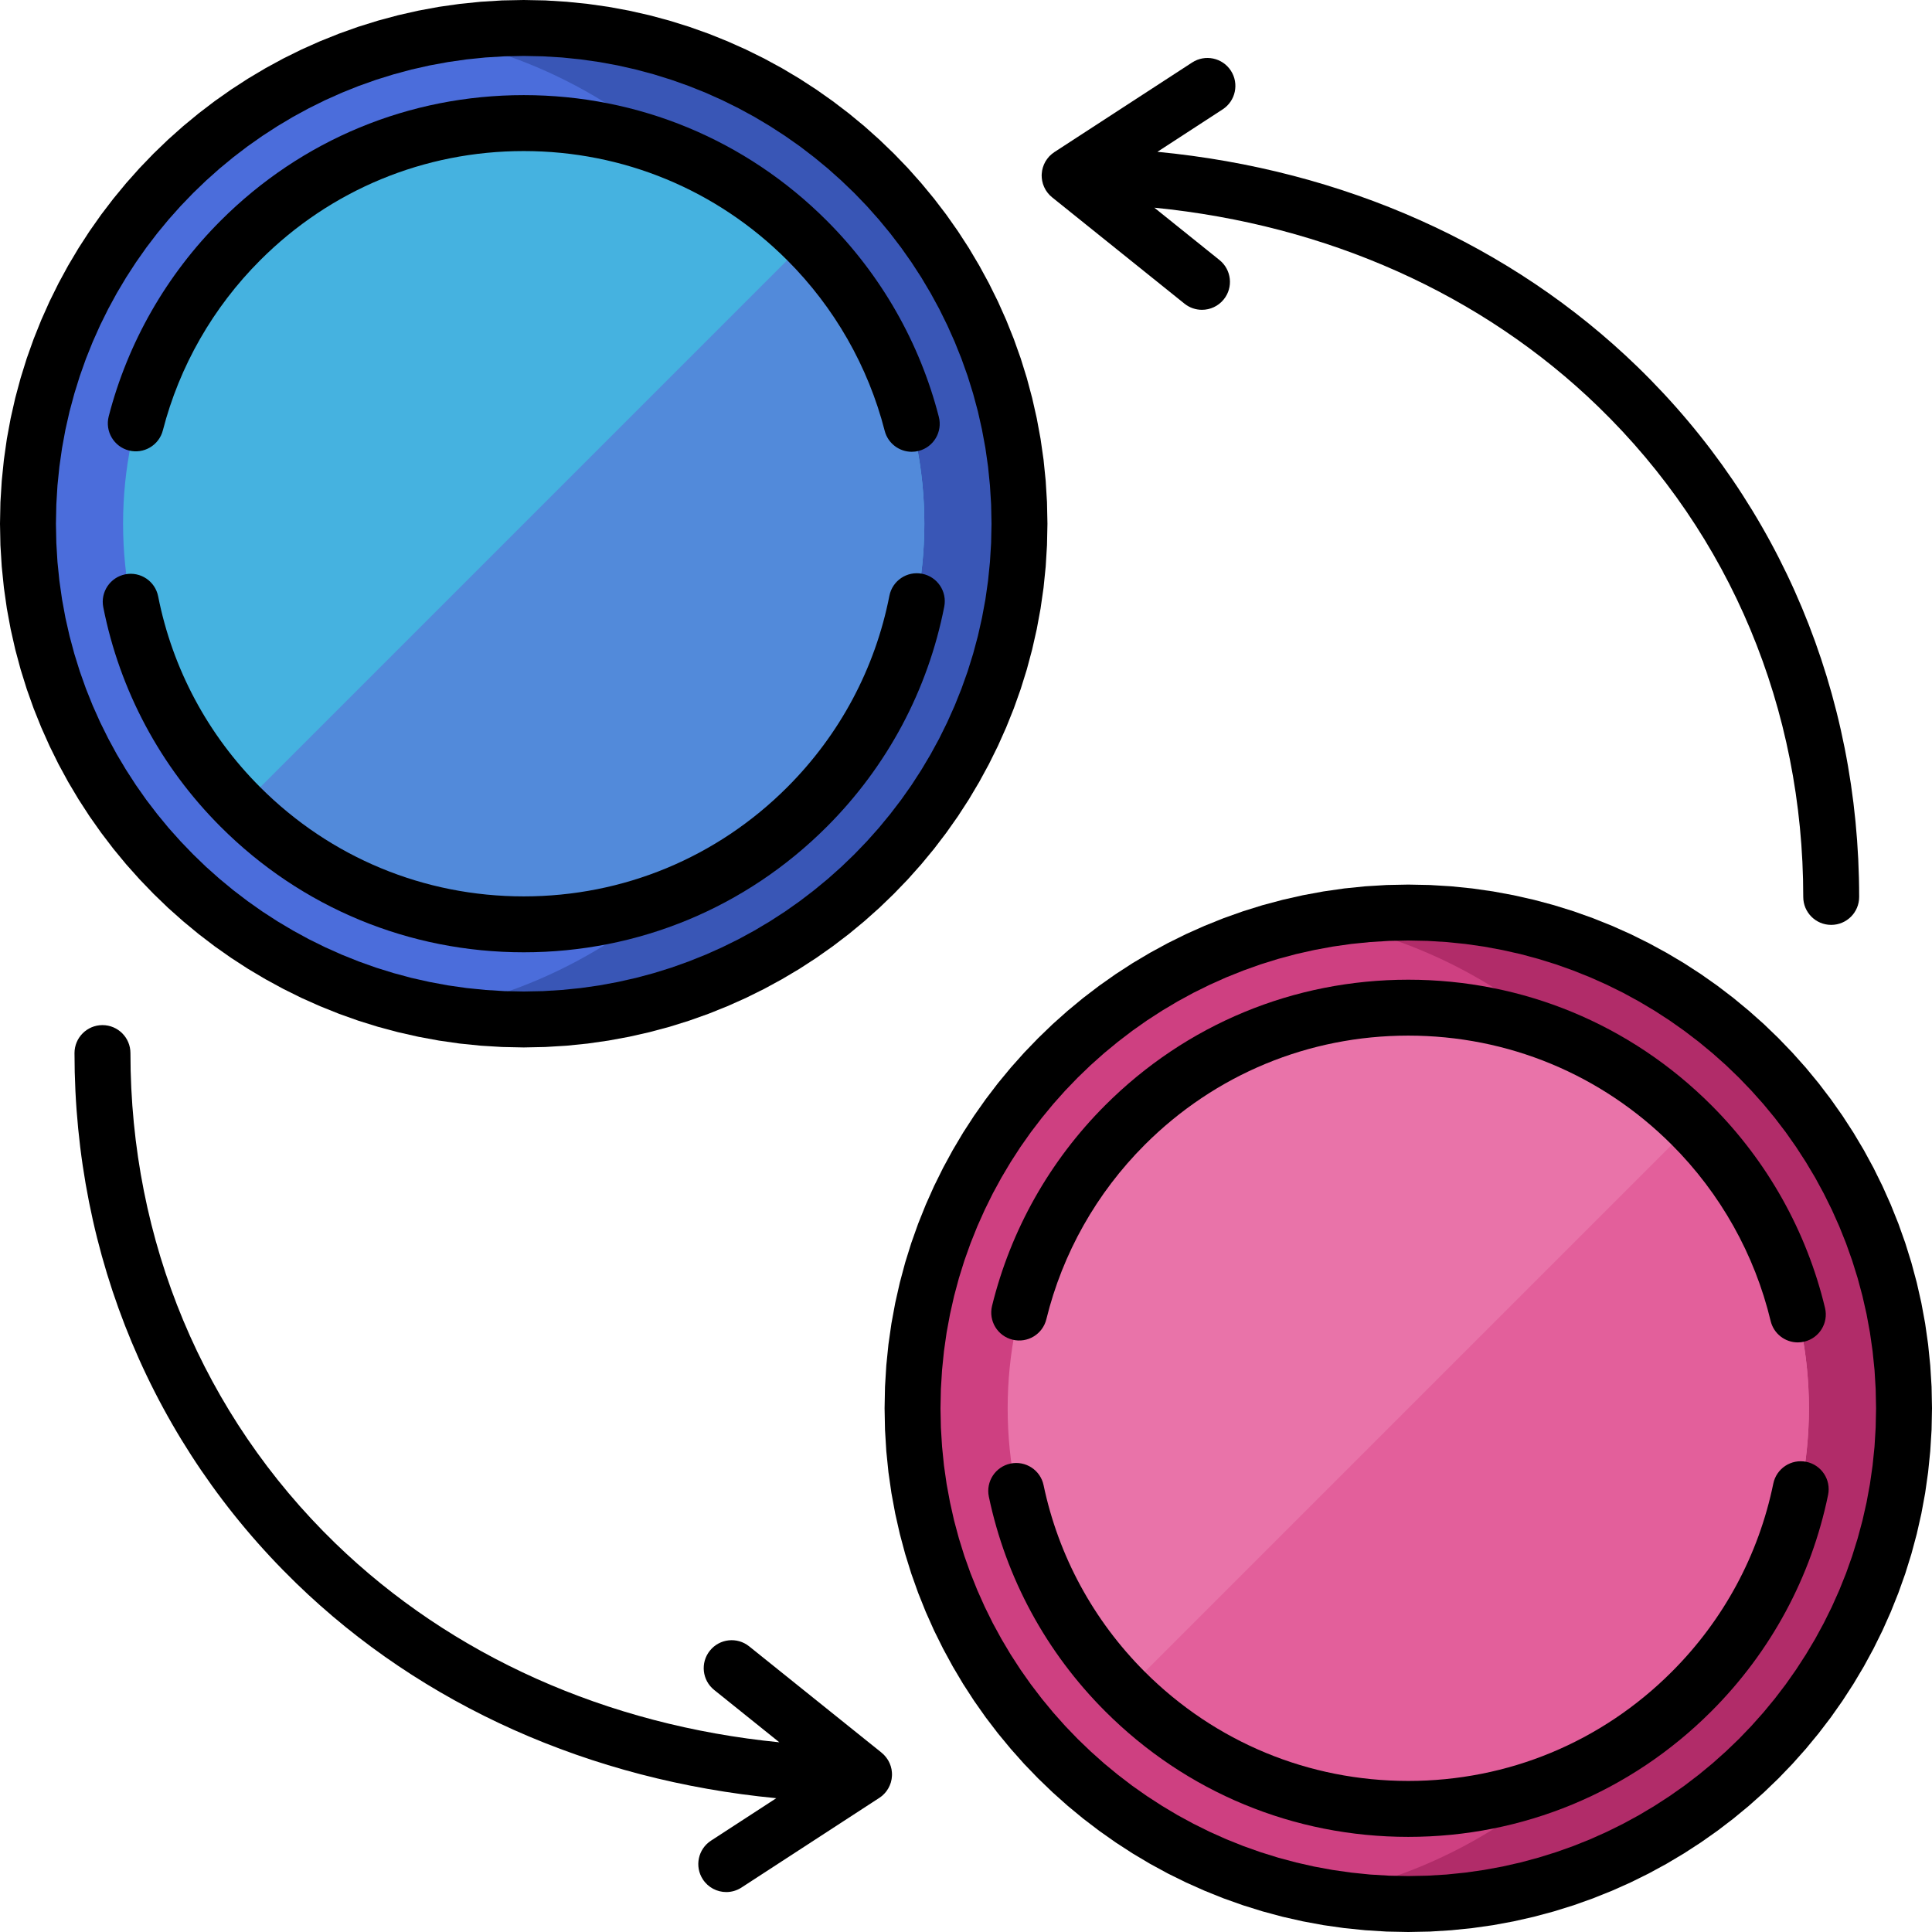<?xml version="1.0" encoding="UTF-8" standalone="no"?>
<!DOCTYPE svg PUBLIC "-//W3C//DTD SVG 1.1//EN" "http://www.w3.org/Graphics/SVG/1.1/DTD/svg11.dtd">
<svg version="1.1" xmlns="http://www.w3.org/2000/svg" xmlns:xlink="http://www.w3.org/1999/xlink" preserveAspectRatio="xMidYMid meet" viewBox="0 0 640 640" width="640" height="640"><defs><path d="M173.49 9.26C82.79 9.26 9.26 82.79 9.26 173.49C9.26 264.19 82.79 337.71 173.49 337.71C264.19 337.71 337.71 264.19 337.71 173.49C337.71 82.79 264.19 9.26 173.49 9.26Z" id="b2y4lN2Lcd"></path><path d="M143.62 11.98C220.05 26.03 277.97 92.99 277.97 173.49C277.97 253.99 220.05 320.95 143.62 334.99C153.3 336.77 163.29 337.71 173.49 337.71C264.19 337.71 337.71 264.19 337.71 173.49C337.71 82.79 264.19 9.26 173.49 9.26C163.29 9.26 153.3 10.2 143.62 11.98Z" id="a13JdinDr"></path><path d="M173.49 40.77C100.19 40.78 40.77 100.19 40.77 173.49C40.78 246.78 100.19 306.2 173.49 306.2C246.78 306.2 306.2 246.78 306.2 173.49C306.2 100.19 246.78 40.77 173.49 40.77Z" id="b48zndtBc3"></path><path d="M466.51 302.29C375.81 302.29 302.29 375.81 302.29 466.51C302.29 557.21 375.81 630.74 466.51 630.74C557.21 630.74 630.74 557.21 630.74 466.51C630.74 375.81 557.21 302.29 466.51 302.29Z" id="dsbQ5CZgx"></path><path d="M437.18 304.9C513.88 318.73 572.07 385.83 572.07 466.51C572.07 547.2 513.88 614.29 437.18 628.12C446.7 629.84 456.5 630.74 466.51 630.74C557.21 630.74 630.74 557.21 630.74 466.51C630.74 375.82 557.21 302.29 466.51 302.29C456.5 302.29 446.7 303.19 437.18 304.9Z" id="a78R6d2qnK"></path><path d="M466.51 333.8C393.22 333.8 333.8 393.22 333.8 466.51C333.8 539.81 393.22 599.23 466.51 599.23C539.81 599.23 599.23 539.81 599.23 466.51C599.23 393.22 539.81 333.8 466.51 333.8Z" id="aSkxh9Eji"></path><path d="M267.33 79.65C248.56 98.41 98.41 248.56 79.65 267.33C131.47 319.16 215.5 319.16 267.33 267.33C319.16 215.5 319.16 131.47 267.33 79.65Z" id="f6iXAOnIl"></path><path d="M372.67 560.36C424.5 612.18 508.53 612.18 560.35 560.36C612.18 508.53 612.18 424.5 560.36 372.67C522.82 410.21 391.44 541.59 372.67 560.36Z" id="f6qufDr5m"></path><path d="M295.45 587.05C295.43 586.78 295.39 586.52 295.35 586.26C295.34 586.19 295.33 586.12 295.32 586.05C295.19 585.36 294.97 584.7 294.7 584.08C294.67 584.01 294.64 583.95 294.6 583.88C294.49 583.64 294.37 583.41 294.24 583.18C294.19 583.09 294.13 583.01 294.08 582.92C293.95 582.72 293.82 582.52 293.67 582.33C293.61 582.24 293.55 582.16 293.48 582.07C293.32 581.86 293.15 581.67 292.96 581.47C292.91 581.42 292.87 581.36 292.82 581.31C292.58 581.07 292.33 580.84 292.06 580.63C292.05 580.62 292.04 580.61 292.03 580.59C287.64 577.07 252.57 548.9 248.18 545.38C244.19 542.17 238.36 542.81 235.16 546.8C231.95 550.79 232.59 556.62 236.58 559.82C238.74 561.56 256.01 575.43 258.17 577.16C201.07 571.51 149.59 548.58 111.03 511.18C67.3 468.74 43.21 411.09 43.21 348.85C43.21 343.73 39.06 339.58 33.94 339.58C28.83 339.58 24.68 343.73 24.68 348.85C24.68 416.14 50.77 478.51 98.13 524.47C139.9 565 195.57 589.75 257.15 595.68C254.99 597.08 237.69 608.33 235.53 609.74C231.24 612.53 230.03 618.27 232.82 622.55C234.59 625.28 237.56 626.77 240.59 626.77C242.32 626.77 244.07 626.28 245.63 625.27C250.2 622.3 286.71 598.55 291.27 595.58C291.29 595.57 291.3 595.56 291.32 595.55C291.6 595.36 291.88 595.16 292.15 594.94C292.18 594.91 292.22 594.87 292.26 594.84C292.47 594.65 292.68 594.46 292.88 594.25C292.96 594.17 293.03 594.09 293.1 594.01C293.25 593.84 293.4 593.66 293.55 593.48C293.61 593.39 293.68 593.3 293.75 593.21C293.89 593.01 294.02 592.8 294.15 592.59C294.2 592.52 294.25 592.44 294.29 592.37C294.62 591.77 294.9 591.14 295.1 590.48C295.11 590.42 295.12 590.37 295.14 590.32C295.21 590.05 295.28 589.77 295.33 589.49C295.35 589.38 295.36 589.28 295.38 589.18C295.41 588.94 295.44 588.71 295.45 588.47C295.46 588.41 295.47 588.34 295.48 588.28C295.48 588.22 295.47 588.16 295.47 588.09C295.48 588 295.49 587.91 295.49 587.82C295.49 587.68 295.48 587.55 295.47 587.41C295.47 587.29 295.46 587.17 295.45 587.05Z" id="coq1qhT2u"></path><path d="M345.1 58.92C345.12 59.18 345.16 59.45 345.21 59.71C345.22 59.78 345.22 59.85 345.24 59.92C345.37 60.6 345.58 61.27 345.86 61.89C345.89 61.96 345.92 62.02 345.95 62.08C346.06 62.32 346.18 62.56 346.32 62.79C346.37 62.87 346.42 62.96 346.47 63.05C346.6 63.25 346.74 63.45 346.88 63.64C346.94 63.72 347.01 63.81 347.07 63.89C347.23 64.1 347.41 64.3 347.59 64.49C347.64 64.55 347.69 64.6 347.74 64.66C347.98 64.9 348.23 65.13 348.49 65.34C348.51 65.35 348.51 65.36 348.53 65.37C352.91 68.89 387.99 97.06 392.37 100.59C394.08 101.96 396.13 102.63 398.17 102.63C400.88 102.63 403.57 101.44 405.4 99.16C408.6 95.18 407.96 89.35 403.97 86.14C401.82 84.41 384.55 70.54 382.39 68.8C439.48 74.46 490.97 97.38 529.52 134.79C573.26 177.23 597.35 234.88 597.35 297.12C597.35 302.24 601.49 306.38 606.61 306.38C611.73 306.38 615.87 302.24 615.87 297.12C615.87 229.82 589.79 167.45 542.42 121.49C500.65 80.97 444.98 56.21 383.41 50.29C385.57 48.88 402.86 37.63 405.02 36.23C409.31 33.44 410.53 27.7 407.74 23.41C404.95 19.12 399.21 17.91 394.92 20.7C390.36 23.67 353.84 47.42 349.28 50.38C349.26 50.39 349.25 50.41 349.24 50.41C348.95 50.6 348.67 50.81 348.41 51.03C348.37 51.06 348.34 51.1 348.3 51.13C348.08 51.31 347.87 51.51 347.67 51.71C347.6 51.79 347.53 51.87 347.45 51.95C347.3 52.13 347.15 52.3 347.01 52.49C346.94 52.58 346.87 52.67 346.81 52.76C346.66 52.96 346.53 53.16 346.4 53.37C346.36 53.45 346.31 53.52 346.26 53.6C345.93 54.19 345.66 54.82 345.46 55.49C345.44 55.54 345.43 55.59 345.42 55.64C345.34 55.92 345.27 56.19 345.22 56.48C345.2 56.58 345.19 56.68 345.18 56.79C345.14 57.02 345.11 57.26 345.1 57.49C345.09 57.56 345.08 57.62 345.08 57.68C345.07 57.75 345.08 57.81 345.08 57.87C345.08 57.96 345.06 58.05 345.06 58.15C345.07 58.29 345.08 58.42 345.09 58.56C345.09 58.68 345.09 58.8 345.1 58.92Z" id="f8qzDqdi4K"></path><path d="M187.7 0.58L194.69 1.29L201.59 2.27L208.41 3.53L215.13 5.05L221.75 6.83L228.26 8.86L234.67 11.14L240.95 13.66L247.11 16.41L253.15 19.39L259.05 22.6L264.81 26.03L270.42 29.67L275.88 33.52L281.19 37.57L286.33 41.81L291.3 46.25L296.1 50.87L300.73 55.67L305.16 60.65L309.41 65.79L313.46 71.09L317.31 76.56L320.95 82.17L324.37 87.93L327.58 93.83L330.57 99.86L333.32 106.02L335.84 112.31L338.12 118.71L340.15 125.23L341.92 131.85L343.44 138.57L344.7 145.38L345.69 152.29L346.4 159.28L346.83 166.35L346.98 173.49L346.83 180.63L346.4 187.7L345.69 194.69L344.7 201.59L343.44 208.41L341.92 215.13L340.15 221.75L338.12 228.26L335.84 234.67L333.32 240.95L330.57 247.11L327.58 253.15L324.37 259.05L320.95 264.81L317.31 270.42L313.46 275.88L309.41 281.19L305.16 286.33L300.73 291.3L296.1 296.1L291.3 300.73L286.33 305.16L281.19 309.41L275.88 313.46L270.42 317.31L264.81 320.95L259.05 324.37L253.15 327.58L247.11 330.57L240.95 333.32L234.67 335.84L228.26 338.12L221.75 340.15L215.13 341.92L208.41 343.44L201.59 344.7L194.69 345.69L187.7 346.4L180.63 346.83L173.49 346.98L166.35 346.83L159.28 346.4L152.29 345.69L145.38 344.7L138.57 343.44L131.85 341.92L125.23 340.15L118.71 338.12L112.31 335.84L106.02 333.32L99.86 330.57L93.83 327.58L87.93 324.37L82.17 320.95L76.56 317.31L71.09 313.46L65.79 309.41L60.65 305.16L55.67 300.73L50.87 296.1L46.25 291.3L41.81 286.33L37.57 281.19L33.52 275.88L29.67 270.42L26.03 264.81L22.6 259.05L19.39 253.15L16.41 247.11L13.66 240.95L11.14 234.67L8.86 228.26L6.83 221.75L5.05 215.13L3.53 208.41L2.27 201.59L1.29 194.69L0.58 187.7L0.14 180.63L0 173.49L0.14 166.35L0.58 159.28L1.29 152.29L2.27 145.38L3.53 138.57L5.05 131.85L6.83 125.23L8.86 118.71L11.14 112.31L13.66 106.02L16.41 99.86L19.39 93.83L22.6 87.93L26.03 82.17L29.67 76.56L33.52 71.09L37.57 65.79L41.81 60.65L46.25 55.67L50.87 50.87L55.67 46.25L60.65 41.81L65.79 37.57L71.09 33.52L76.56 29.67L82.17 26.03L87.93 22.6L93.83 19.39L99.86 16.41L106.02 13.66L112.31 11.14L118.71 8.86L125.23 6.83L131.85 5.05L138.57 3.53L145.38 2.27L152.29 1.29L159.28 0.58L166.35 0.14L173.49 0L180.63 0.14L187.7 0.58ZM160.8 19.04L154.55 19.68L148.39 20.56L142.3 21.68L136.29 23.04L130.38 24.63L124.56 26.44L118.84 28.47L113.23 30.72L107.72 33.18L102.33 35.85L97.07 38.71L91.92 41.78L86.91 45.03L82.03 48.46L77.29 52.08L72.7 55.87L68.25 59.84L63.97 63.96L59.84 68.25L55.87 72.7L52.08 77.29L48.46 82.03L45.03 86.91L41.78 91.92L38.71 97.07L35.85 102.33L33.18 107.72L30.72 113.23L28.47 118.84L26.44 124.56L24.63 130.38L23.04 136.29L21.68 142.3L20.56 148.39L19.68 154.55L19.04 160.8L18.66 167.11L18.53 173.49L18.66 179.87L19.04 186.18L19.68 192.42L20.56 198.59L21.68 204.68L23.04 210.68L24.63 216.6L26.44 222.41L28.47 228.13L30.72 233.75L33.18 239.25L35.85 244.64L38.71 249.91L41.78 255.05L45.03 260.07L48.46 264.95L52.08 269.68L55.87 274.28L59.84 278.72L63.97 283.01L68.25 287.14L72.7 291.1L77.29 294.89L82.03 298.51L86.91 301.95L91.92 305.2L97.07 308.26L102.33 311.13L107.72 313.79L113.23 316.25L118.84 318.5L124.56 320.54L130.38 322.35L136.29 323.94L142.3 325.29L148.39 326.42L154.55 327.3L160.8 327.93L167.11 328.32L173.49 328.45L179.87 328.32L186.18 327.93L192.42 327.3L198.59 326.42L204.68 325.29L210.68 323.94L216.6 322.35L222.41 320.54L228.13 318.5L233.75 316.25L239.25 313.79L244.64 311.13L249.91 308.26L255.05 305.2L260.07 301.95L264.95 298.51L269.68 294.89L274.28 291.1L278.72 287.14L283.01 283.01L287.14 278.72L291.1 274.28L294.89 269.68L298.51 264.95L301.95 260.07L305.2 255.05L308.26 249.91L311.13 244.64L313.79 239.25L316.25 233.75L318.5 228.13L320.54 222.41L322.35 216.6L323.94 210.68L325.29 204.68L326.42 198.59L327.3 192.42L327.93 186.18L328.32 179.87L328.45 173.49L328.32 167.11L327.93 160.8L327.3 154.55L326.42 148.39L325.29 142.3L323.94 136.29L322.35 130.38L320.54 124.56L318.5 118.84L316.25 113.23L313.79 107.72L311.13 102.33L308.26 97.07L305.2 91.92L301.95 86.91L298.51 82.03L294.89 77.29L291.1 72.7L287.14 68.25L283.01 63.96L278.72 59.84L274.28 55.87L269.68 52.08L264.95 48.46L260.07 45.03L255.05 41.78L249.91 38.71L244.64 35.85L239.25 33.18L233.75 30.72L228.13 28.47L222.41 26.44L216.6 24.63L210.68 23.04L204.68 21.68L198.59 20.56L192.42 19.68L186.18 19.04L179.87 18.66L173.49 18.53L167.11 18.66L160.8 19.04Z" id="csF5ayre8"></path><path d="M273.88 273.88C293.91 253.85 307.37 228.63 312.8 200.94C313.78 195.92 310.51 191.06 305.49 190.07C300.46 189.08 295.6 192.36 294.62 197.38C289.9 221.44 278.2 243.36 260.78 260.78C237.46 284.1 206.46 296.94 173.49 296.94C140.51 296.94 109.51 284.1 86.2 260.78C68.82 243.41 57.13 221.54 52.39 197.55C51.4 192.53 46.53 189.26 41.51 190.25C36.49 191.25 33.22 196.12 34.21 201.14C39.67 228.75 53.11 253.9 73.09 273.88C99.91 300.7 135.56 315.46 173.49 315.46C211.41 315.46 247.06 300.7 273.88 273.88Z" id="aMFI9a9E4"></path><path d="M53.95 142.56C59.43 121.3 70.58 101.81 86.2 86.2C109.51 62.88 140.51 50.04 173.49 50.04C206.46 50.04 237.46 62.88 260.78 86.2C276.43 101.85 287.59 121.38 293.06 142.69C294.13 146.88 297.9 149.66 302.02 149.66C302.79 149.66 303.56 149.56 304.33 149.37C309.29 148.09 312.27 143.05 311 138.09C304.71 113.57 291.88 91.09 273.88 73.1C247.06 46.28 211.41 31.51 173.49 31.51C135.56 31.51 99.91 46.28 73.1 73.1C55.14 91.05 42.32 113.47 36.01 137.93C34.74 142.89 37.72 147.94 42.67 149.22C47.63 150.49 52.68 147.51 53.95 142.56Z" id="e1FUzbcZfZ"></path><path d="M480.72 293.6L487.71 294.31L494.62 295.3L501.43 296.56L508.15 298.08L514.77 299.85L521.29 301.88L527.69 304.16L533.98 306.68L540.14 309.43L546.17 312.42L552.07 315.63L557.83 319.05L563.44 322.69L568.91 326.54L574.21 330.59L579.35 334.84L584.33 339.27L589.13 343.9L593.75 348.7L598.19 353.67L602.43 358.81L606.48 364.12L610.33 369.58L613.97 375.19L617.4 380.95L620.61 386.85L623.59 392.89L626.34 399.05L628.86 405.33L631.14 411.74L633.17 418.25L634.95 424.87L636.47 431.59L637.73 438.41L638.71 445.31L639.42 452.3L639.86 459.37L640 466.51L639.86 473.65L639.42 480.72L638.71 487.71L637.73 494.62L636.47 501.43L634.95 508.15L633.17 514.77L631.14 521.29L628.86 527.69L626.34 533.98L623.59 540.14L620.61 546.17L617.4 552.07L613.97 557.83L610.33 563.44L606.48 568.91L602.43 574.21L598.19 579.35L593.75 584.33L589.13 589.13L584.33 593.75L579.35 598.19L574.21 602.43L568.91 606.48L563.44 610.33L557.83 613.97L552.07 617.4L546.17 620.61L540.14 623.59L533.98 626.34L527.69 628.86L521.29 631.14L514.77 633.17L508.15 634.95L501.43 636.47L494.62 637.73L487.71 638.71L480.72 639.42L473.65 639.86L466.51 640L459.37 639.86L452.3 639.42L445.31 638.71L438.41 637.73L431.59 636.47L424.87 634.95L418.25 633.17L411.74 631.14L405.33 628.86L399.05 626.34L392.89 623.59L386.85 620.61L380.95 617.4L375.19 613.97L369.58 610.33L364.12 606.48L358.81 602.43L353.67 598.19L348.7 593.75L343.9 589.13L339.27 584.33L334.84 579.35L330.59 574.21L326.54 568.91L322.69 563.44L319.05 557.83L315.63 552.07L312.42 546.17L309.43 540.14L306.68 533.98L304.16 527.69L301.88 521.29L299.85 514.77L298.08 508.15L296.56 501.43L295.3 494.62L294.31 487.71L293.6 480.72L293.17 473.65L293.03 466.51L293.17 459.37L293.6 452.3L294.31 445.31L295.3 438.41L296.56 431.59L298.08 424.87L299.85 418.25L301.88 411.74L304.16 405.33L306.68 399.05L309.43 392.89L312.42 386.85L315.63 380.95L319.05 375.19L322.69 369.58L326.54 364.12L330.59 358.81L334.84 353.67L339.27 348.7L343.9 343.9L348.7 339.27L353.67 334.84L358.81 330.59L364.12 326.54L369.58 322.69L375.19 319.05L380.95 315.63L386.85 312.42L392.89 309.43L399.05 306.68L405.33 304.16L411.74 301.88L418.25 299.85L424.87 298.08L431.59 296.56L438.41 295.3L445.31 294.31L452.3 293.6L459.37 293.17L466.51 293.03L473.65 293.17L480.72 293.6ZM453.82 312.07L447.58 312.7L441.41 313.58L435.32 314.71L429.32 316.06L423.4 317.65L417.59 319.46L411.87 321.5L406.25 323.75L400.75 326.21L395.36 328.87L390.09 331.74L384.95 334.8L379.93 338.05L375.05 341.49L370.32 345.11L365.72 348.9L361.28 352.86L356.99 356.99L352.86 361.28L348.9 365.72L345.11 370.32L341.49 375.05L338.05 379.93L334.8 384.95L331.74 390.09L328.87 395.36L326.21 400.75L323.75 406.25L321.5 411.87L319.46 417.59L317.65 423.4L316.06 429.32L314.71 435.32L313.58 441.41L312.7 447.58L312.07 453.82L311.68 460.13L311.55 466.51L311.68 472.89L312.07 479.2L312.7 485.45L313.58 491.61L314.71 497.7L316.06 503.71L317.65 509.62L319.46 515.44L321.5 521.16L323.75 526.77L326.21 532.28L328.87 537.67L331.74 542.93L334.8 548.08L338.05 553.09L341.49 557.97L345.11 562.71L348.9 567.3L352.86 571.75L356.99 576.04L361.28 580.16L365.72 584.13L370.32 587.92L375.05 591.54L379.93 594.97L384.95 598.22L390.09 601.29L395.36 604.15L400.75 606.82L406.25 609.28L411.87 611.53L417.59 613.56L423.4 615.37L429.32 616.96L435.32 618.32L441.41 619.44L447.58 620.32L453.82 620.96L460.13 621.34L466.51 621.47L472.89 621.34L479.2 620.96L485.45 620.32L491.61 619.44L497.7 618.32L503.71 616.96L509.62 615.37L515.44 613.56L521.16 611.53L526.77 609.28L532.28 606.82L537.67 604.15L542.93 601.29L548.08 598.22L553.09 594.97L557.97 591.54L562.71 587.92L567.3 584.13L571.75 580.16L576.04 576.04L580.16 571.75L584.13 567.3L587.92 562.71L591.54 557.97L594.97 553.09L598.22 548.08L601.29 542.93L604.15 537.67L606.82 532.28L609.28 526.77L611.53 521.16L613.56 515.44L615.37 509.62L616.96 503.71L618.32 497.7L619.44 491.61L620.32 485.45L620.96 479.2L621.34 472.89L621.47 466.51L621.34 460.13L620.96 453.82L620.32 447.58L619.44 441.41L618.32 435.32L616.96 429.32L615.37 423.4L613.56 417.59L611.53 411.87L609.28 406.25L606.82 400.75L604.15 395.36L601.29 390.09L598.22 384.95L594.97 379.93L591.54 375.05L587.92 370.31L584.13 365.72L580.16 361.28L576.04 356.99L571.75 352.86L567.3 348.9L562.71 345.11L557.97 341.49L553.09 338.05L548.08 334.8L542.93 331.74L537.67 328.87L532.28 326.21L526.77 323.75L521.16 321.5L515.44 319.46L509.62 317.65L503.71 316.06L497.7 314.71L491.61 313.58L485.45 312.7L479.2 312.07L472.89 311.68L466.51 311.55L460.13 311.68L453.82 312.07Z" id="b48anrkOOA"></path><path d="M346.62 437C351.97 415.18 363.24 395.2 379.22 379.22C402.54 355.9 433.54 343.06 466.51 343.06C499.49 343.06 530.49 355.9 553.81 379.22C569.93 395.35 581.25 415.53 586.55 437.59C587.57 441.84 591.36 444.69 595.55 444.69C596.26 444.69 596.99 444.61 597.72 444.43C602.69 443.24 605.76 438.24 604.56 433.27C598.47 407.88 585.45 384.66 566.91 366.12C540.09 339.3 504.44 324.54 466.51 324.54C428.59 324.54 392.94 339.3 366.12 366.12C347.75 384.49 334.79 407.48 328.63 432.59C327.41 437.56 330.45 442.57 335.42 443.79C340.39 445.01 345.41 441.97 346.62 437Z" id="a20GO1tP8U"></path><path d="M587.43 491.46C582.58 515.1 570.95 536.66 553.8 553.8C530.49 577.12 499.49 589.96 466.51 589.96C433.54 589.96 402.54 577.12 379.22 553.8C362.21 536.8 350.62 515.42 345.7 491.99C344.66 486.99 339.74 483.78 334.74 484.83C329.73 485.88 326.52 490.79 327.57 495.8C333.23 522.76 346.56 547.35 366.12 566.9C392.93 593.72 428.59 608.49 466.51 608.49C504.43 608.49 540.09 593.72 566.9 566.9C586.62 547.19 599.99 522.39 605.58 495.19C606.61 490.17 603.38 485.28 598.37 484.25C593.35 483.22 588.46 486.45 587.43 491.46Z" id="dx4cGFFRV"></path></defs><g><g><g><use xlink:href="#b2y4lN2Lcd" opacity="1" fill="#4b6ddb" fill-opacity="1"></use><g><use xlink:href="#b2y4lN2Lcd" opacity="1" fill-opacity="0" stroke="#000000" stroke-width="1" stroke-opacity="0"></use></g></g><g><use xlink:href="#a13JdinDr" opacity="1" fill="#3956b6" fill-opacity="1"></use><g><use xlink:href="#a13JdinDr" opacity="1" fill-opacity="0" stroke="#000000" stroke-width="1" stroke-opacity="0"></use></g></g><g><use xlink:href="#b48zndtBc3" opacity="1" fill="#45b2e0" fill-opacity="1"></use><g><use xlink:href="#b48zndtBc3" opacity="1" fill-opacity="0" stroke="#000000" stroke-width="1" stroke-opacity="0"></use></g></g><g><use xlink:href="#dsbQ5CZgx" opacity="1" fill="#ce4081" fill-opacity="1"></use><g><use xlink:href="#dsbQ5CZgx" opacity="1" fill-opacity="0" stroke="#000000" stroke-width="1" stroke-opacity="0"></use></g></g><g><use xlink:href="#a78R6d2qnK" opacity="1" fill="#b12c69" fill-opacity="1"></use><g><use xlink:href="#a78R6d2qnK" opacity="1" fill-opacity="0" stroke="#000000" stroke-width="1" stroke-opacity="0"></use></g></g><g><use xlink:href="#aSkxh9Eji" opacity="1" fill="#e973a9" fill-opacity="1"></use><g><use xlink:href="#aSkxh9Eji" opacity="1" fill-opacity="0" stroke="#000000" stroke-width="1" stroke-opacity="0"></use></g></g><g><use xlink:href="#f6iXAOnIl" opacity="1" fill="#528ada" fill-opacity="1"></use><g><use xlink:href="#f6iXAOnIl" opacity="1" fill-opacity="0" stroke="#000000" stroke-width="1" stroke-opacity="0"></use></g></g><g><use xlink:href="#f6qufDr5m" opacity="1" fill="#e35f9b" fill-opacity="1"></use><g><use xlink:href="#f6qufDr5m" opacity="1" fill-opacity="0" stroke="#000000" stroke-width="1" stroke-opacity="0"></use></g></g><g><use xlink:href="#coq1qhT2u" opacity="1" fill="#000000" fill-opacity="1"></use><g><use xlink:href="#coq1qhT2u" opacity="1" fill-opacity="0" stroke="#000000" stroke-width="1" stroke-opacity="0"></use></g></g><g><use xlink:href="#f8qzDqdi4K" opacity="1" fill="#000000" fill-opacity="1"></use><g><use xlink:href="#f8qzDqdi4K" opacity="1" fill-opacity="0" stroke="#000000" stroke-width="1" stroke-opacity="0"></use></g></g><g><use xlink:href="#csF5ayre8" opacity="1" fill="#000000" fill-opacity="1"></use><g><use xlink:href="#csF5ayre8" opacity="1" fill-opacity="0" stroke="#000000" stroke-width="1" stroke-opacity="0"></use></g></g><g><use xlink:href="#aMFI9a9E4" opacity="1" fill="#000000" fill-opacity="1"></use><g><use xlink:href="#aMFI9a9E4" opacity="1" fill-opacity="0" stroke="#000000" stroke-width="1" stroke-opacity="0"></use></g></g><g><use xlink:href="#e1FUzbcZfZ" opacity="1" fill="#000000" fill-opacity="1"></use><g><use xlink:href="#e1FUzbcZfZ" opacity="1" fill-opacity="0" stroke="#000000" stroke-width="1" stroke-opacity="0"></use></g></g><g><use xlink:href="#b48anrkOOA" opacity="1" fill="#000000" fill-opacity="1"></use><g><use xlink:href="#b48anrkOOA" opacity="1" fill-opacity="0" stroke="#000000" stroke-width="1" stroke-opacity="0"></use></g></g><g><use xlink:href="#a20GO1tP8U" opacity="1" fill="#000000" fill-opacity="1"></use><g><use xlink:href="#a20GO1tP8U" opacity="1" fill-opacity="0" stroke="#000000" stroke-width="1" stroke-opacity="0"></use></g></g><g><use xlink:href="#dx4cGFFRV" opacity="1" fill="#000000" fill-opacity="1"></use><g><use xlink:href="#dx4cGFFRV" opacity="1" fill-opacity="0" stroke="#000000" stroke-width="1" stroke-opacity="0"></use></g></g></g></g></svg>